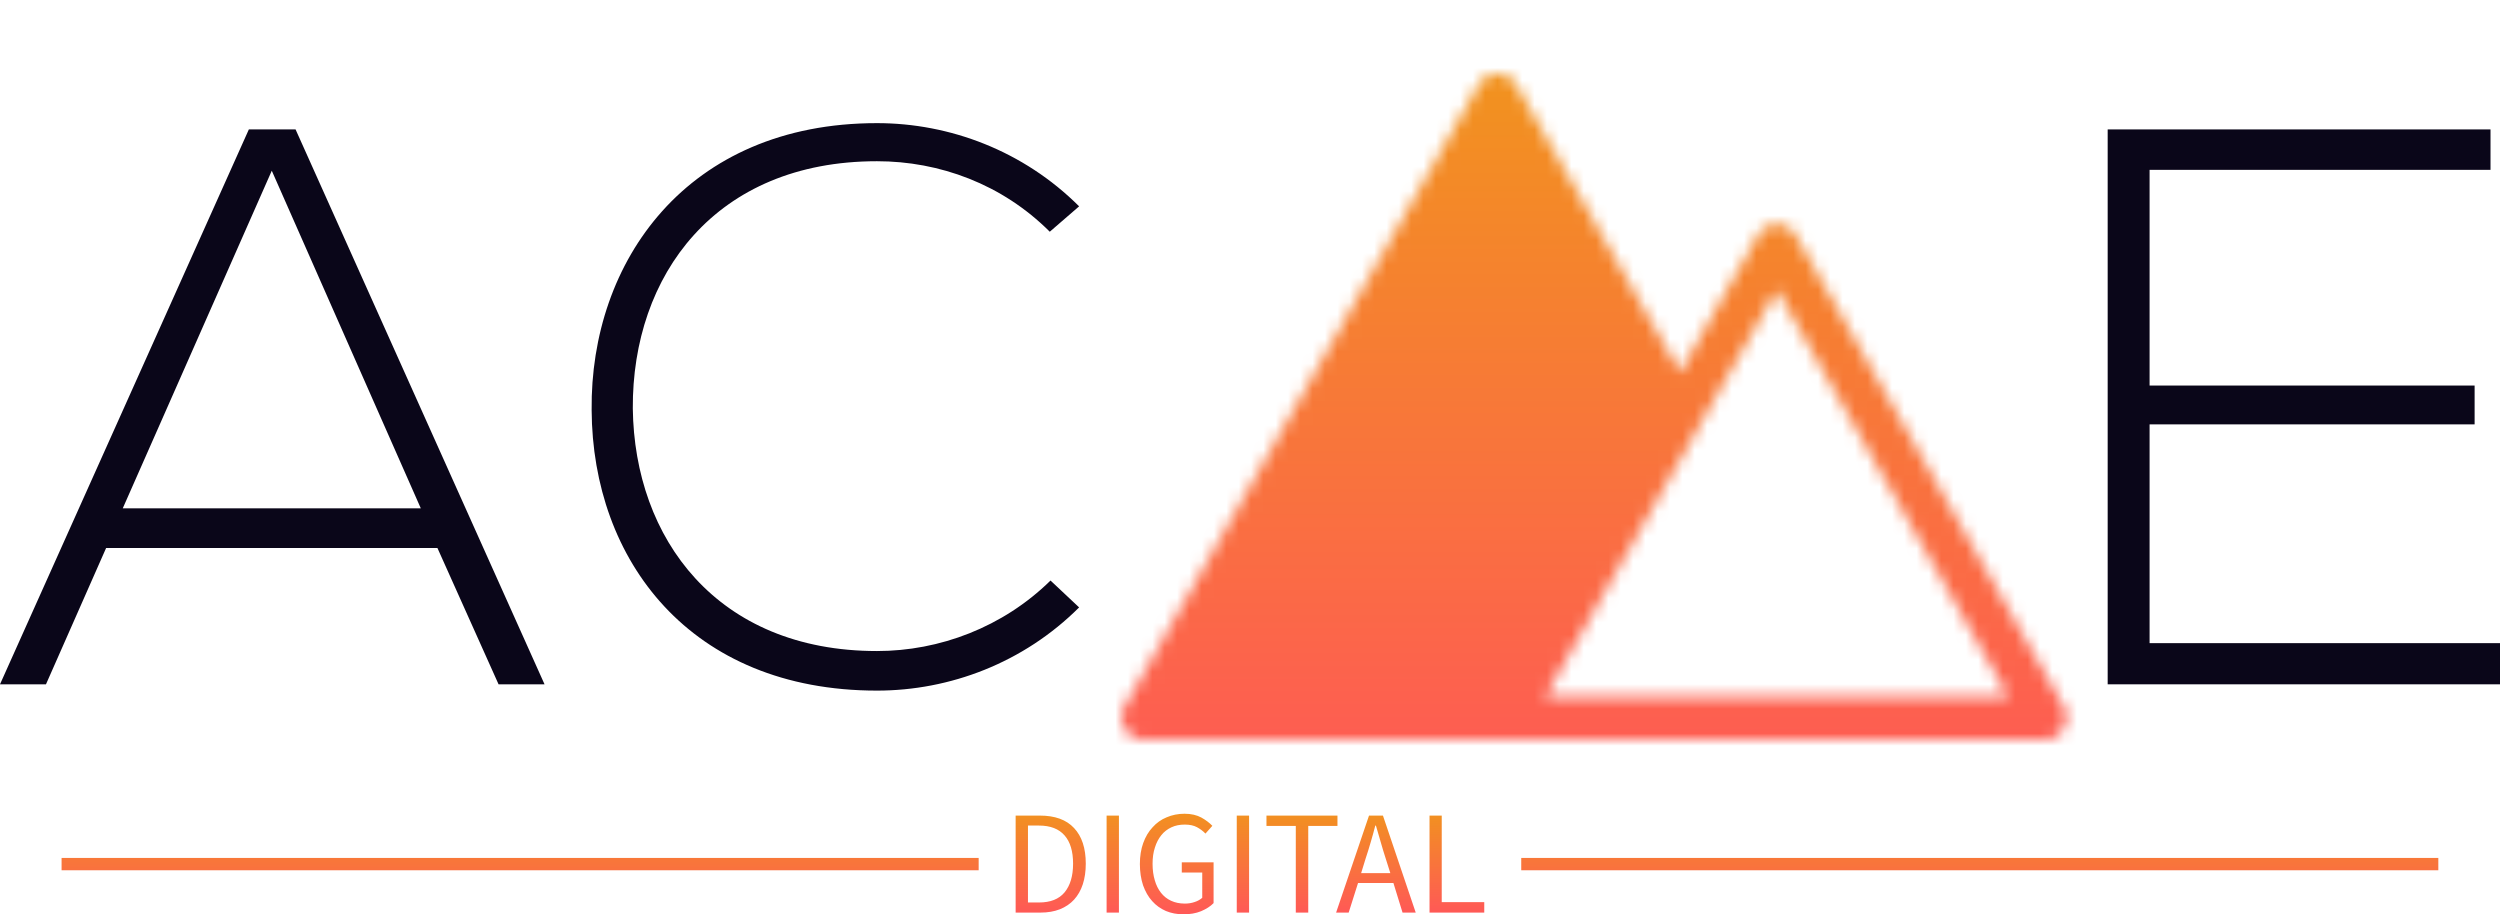 <?xml version="1.0" encoding="utf-8"?>
<svg viewBox="68.585 84.91 202.83 74.18" xmlns="http://www.w3.org/2000/svg">
    <defs>
        <filter id="d">
            <feColorMatrix values="0 0 0 0 0.996 0 0 0 0 0.996 0 0 0 0 0.996 0 0 0 1 0"/>
        </filter>
        <linearGradient id="b" x1="0" x2="0" y1="1" y2="0">
            <stop offset="0" stop-color="#ff5857"/>
            <stop offset="1" stop-color="#f09819"/>
        </linearGradient>
        <linearGradient id="c" x1="0" x2="0" y1="1" y2="0">
            <stop offset="0" stop-color="#ff5857"/>
            <stop offset="1" stop-color="#f09819"/>
        </linearGradient>
    </defs>
    <mask id="a">
        <g filter="url(#d)">
            <g class="imagesvg">
                <path fill="#0a0619" fill-opacity="0" stroke-width="2" d="M0 0h76.677v54.024H0z"
                      class="image-rect"/>
                <svg width="76.677" height="54.024" class="image-svg-svg primary">
                    <svg xmlns="http://www.w3.org/2000/svg" viewBox="-0.001 0 98.404 69.333">
                        <path fill="#070707"
                              d="M39.063.001c-.082.014-.165.02-.241.035a2.27 2.27 0 0 0-1.642 1.117L.25 65.98c-.787 1.36.386 3.367 1.96 3.353h93.985c1.567.014 2.74-1.994 1.96-3.353L70.182 16.803c-.441-.78-1.386-1.25-2.27-1.118a2.27 2.27 0 0 0-1.642 1.118l-8.114 14.283L41.092 1.153A2.273 2.273 0 0 0 39.063.001zm29.16 22.46 24.13 42.4H44.1l15.876-27.91c.028-.049.049-.09.07-.138l.034-.035c.041-.069.076-.138.103-.207l8.039-14.11z"/>
                    </svg>
                </svg>
            </g>
        </g>
    </mask>
    <g fill="#0a0619" class="iconlinesvg-g iconlinesvg">
        <g class="tp-name">
            <path d="m112.765 140.43-20.2-45.02h-3.79l-20.19 45.02h3.73l4.88-11.06h26.88l4.96 11.06Zm-34.22-14.28 12.09-27.39 12.09 27.39Zm75.271 5.86c-3.86 3.79-9 5.72-14.08 5.72-12.99 0-19.68-9.13-19.81-19.68-.06-10.8 6.69-20.06 19.81-20.06 5.08 0 10.16 1.86 14.02 5.72l2.38-2.06c-4.51-4.5-10.49-6.75-16.4-6.75-15.44 0-23.28 11.25-23.15 23.28.06 12.15 7.97 22.76 23.15 22.76 5.91 0 11.89-2.25 16.4-6.75Z"/>
            <g mask="url(#a)" transform="translate(159.581 90.91)">
                <g class="imagesvg">
                    <path fill="none" d="M0 0h76.677v54.024H0z" class="image-rect"/>
                    <svg width="76.677" height="54.024" class="image-svg-svg primary">
                        <svg xmlns="http://www.w3.org/2000/svg"
                             viewBox="-0.001 0 98.404 69.333">
                            <path fill="#070707"
                                  d="M39.063.001c-.082.014-.165.02-.241.035a2.27 2.27 0 0 0-1.642 1.117L.25 65.98c-.787 1.36.386 3.367 1.96 3.353h93.985c1.567.014 2.74-1.994 1.96-3.353L70.182 16.803c-.441-.78-1.386-1.25-2.27-1.118a2.27 2.27 0 0 0-1.642 1.118l-8.114 14.283L41.092 1.153A2.273 2.273 0 0 0 39.063.001zm29.16 22.46 24.13 42.4H44.1l15.876-27.91c.028-.049.049-.09.07-.138l.034-.035c.041-.069.076-.138.103-.207l8.039-14.11z"/>
                        </svg>
                    </svg>
                </g>
                <path fill="url(#b)" d="M0 0h88.677v66.024H0z" pointer-events="none"
                      transform="translate(-6 -6)"/>
            </g>
            <path d="M242.985 98.69h27.66v-3.28h-31.06v45.02h31.83v-3.34h-28.43v-17.75h26.37v-3.15h-26.37Z"/>
        </g>
        <path fill="url(#c)"
              d="M0 3.58h74.405v1H0zm118.425 0h74.405v1H118.425zM77.405.146v7.87h2.02c.59 0 1.11-.09 1.57-.27.45-.18.84-.44 1.15-.78.31-.34.55-.76.71-1.25.16-.49.24-1.05.24-1.67 0-1.26-.32-2.22-.95-2.89-.63-.68-1.56-1.01-2.77-1.01Zm1.9 7.05h-.9V.956h.9c.92 0 1.61.27 2.07.8.46.52.69 1.29.69 2.29s-.23 1.77-.69 2.33c-.46.55-1.15.82-2.07.82Zm5.48-7.05v7.87h1V.146Zm2.7 3.93c0 .64.09 1.22.26 1.73.18.5.42.93.74 1.28.31.35.68.61 1.11.8.43.18.91.27 1.43.27.53 0 1-.08 1.42-.25.42-.18.76-.39 1.02-.66v-3.31h-2.58v.83h1.66v2.05c-.16.14-.36.26-.61.34-.26.09-.52.13-.8.13-.43 0-.8-.08-1.12-.23-.33-.15-.6-.37-.82-.65-.22-.28-.39-.62-.5-1.01-.12-.4-.18-.84-.18-1.34 0-.49.06-.93.19-1.32.12-.39.3-.73.52-1 .22-.28.5-.49.82-.64.32-.15.68-.22 1.08-.22s.73.07.99.21c.26.14.49.31.69.52l.56-.63c-.23-.24-.53-.47-.89-.67-.37-.2-.82-.31-1.37-.31-.52 0-1.01.1-1.45.29-.44.18-.82.45-1.14.81-.33.35-.58.78-.76 1.28-.18.5-.27 1.07-.27 1.7Zm7.86-3.93v7.87h1V.146Zm4.79.84v7.03h1.01V.986h2.37v-.84h-5.76v.84Zm7.67 3.83h-2.37l.37-1.2c.15-.44.28-.88.41-1.32.13-.43.25-.88.37-1.34h.05c.13.46.26.91.39 1.34.12.44.26.88.4 1.32Zm.25.8.74 2.4h1.07l-2.66-7.87h-1.13l-2.67 7.87h1.02l.76-2.4Zm2.93-5.47v7.87h4.44v-.85h-3.45V.146Z"
              class="tp-slogan" transform="translate(73.581 150.934)"/>
    </g>
</svg>
